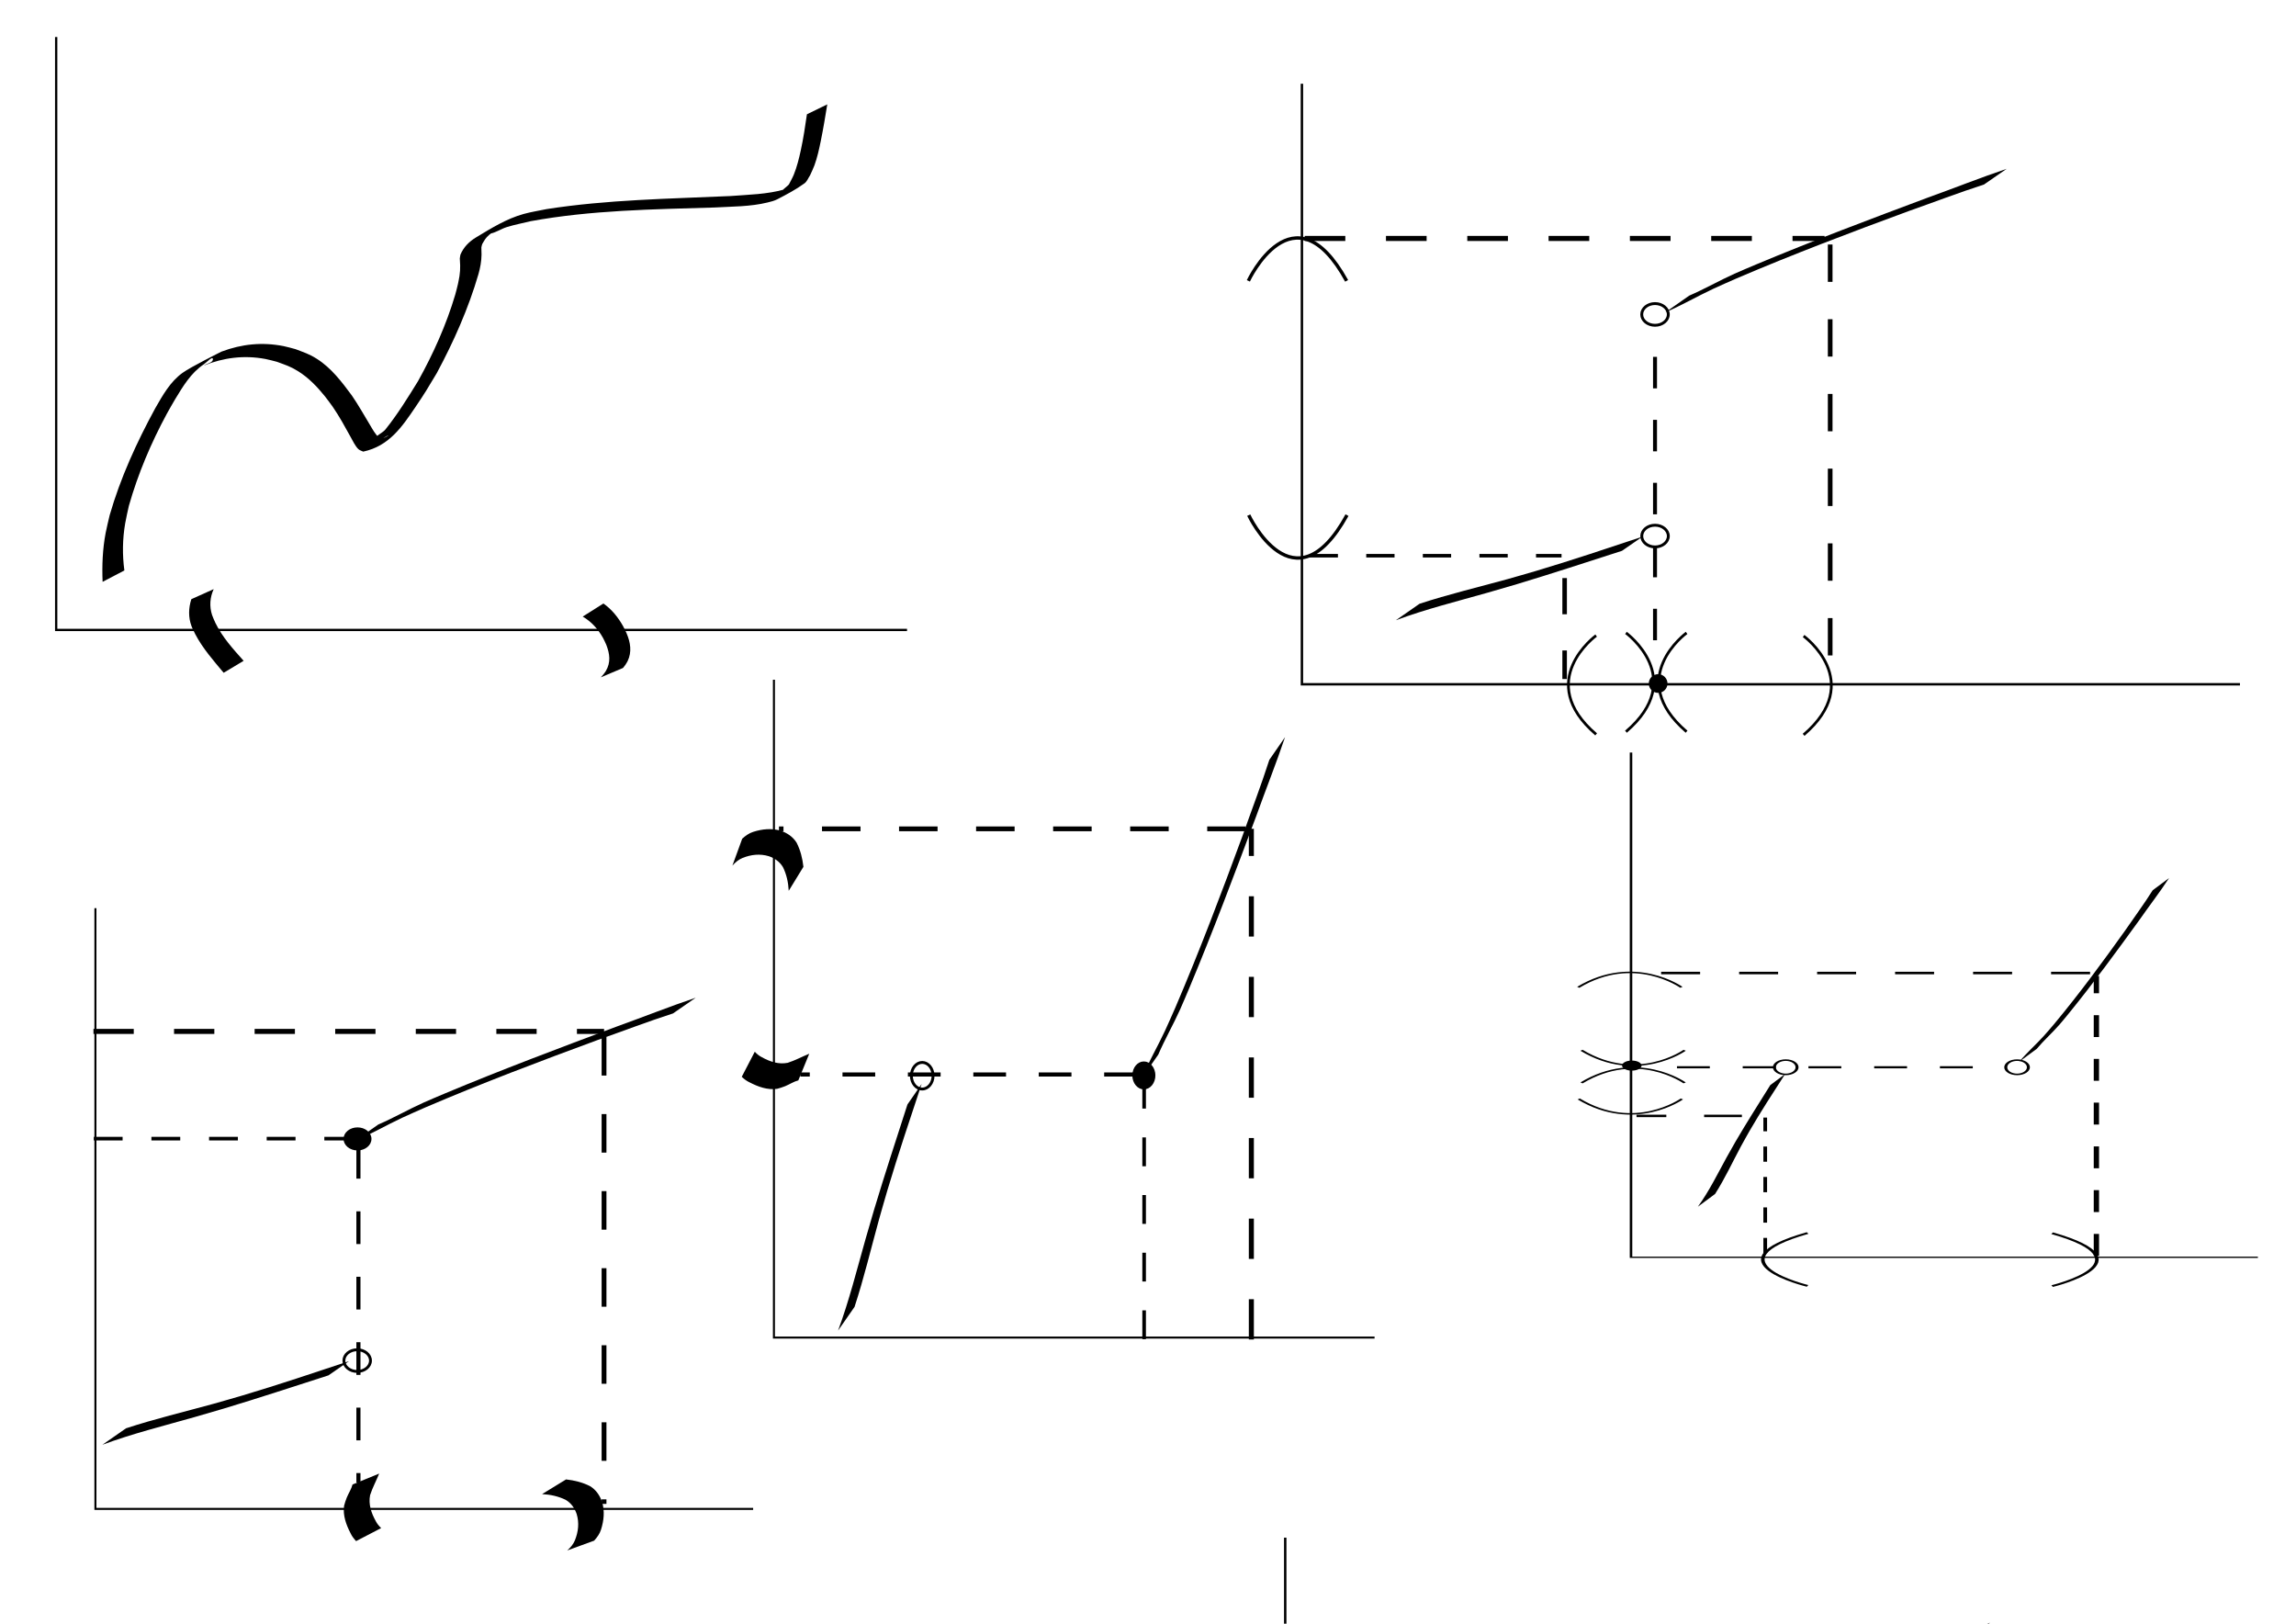 <?xml version="1.0" encoding="UTF-8" standalone="no"?>
<!-- Created with Inkscape (http://www.inkscape.org/) -->

<svg
   xmlns:dc="http://purl.org/dc/elements/1.1/"
   xmlns:cc="http://creativecommons.org/ns#"
   xmlns:rdf="http://www.w3.org/1999/02/22-rdf-syntax-ns#"
   xmlns:svg="http://www.w3.org/2000/svg"
   xmlns="http://www.w3.org/2000/svg"
   xmlns:sodipodi="http://sodipodi.sourceforge.net/DTD/sodipodi-0.dtd"
   xmlns:inkscape="http://www.inkscape.org/namespaces/inkscape"
   width="297mm"
   height="210mm"
   viewBox="0 0 1052.362 744.094"
   id="svg3344"
   version="1.1"
   inkscape:version="0.91 r13725"
   sodipodi:docname="continuiousfn.svg">
  <defs
     id="defs3346" />
  <sodipodi:namedview
     id="base"
     pagecolor="#ffffff"
     bordercolor="#666666"
     borderopacity="1.0"
     inkscape:pageopacity="0.0"
     inkscape:pageshadow="2"
     inkscape:zoom="0.7"
     inkscape:cx="568.46136"
     inkscape:cy="134.50628"
     inkscape:document-units="px"
     inkscape:current-layer="layer1"
     showgrid="false"
     inkscape:window-width="1356"
     inkscape:window-height="723"
     inkscape:window-x="1"
     inkscape:window-y="0"
     inkscape:window-maximized="0" />
  <g
     inkscape:label="Layer 1"
     inkscape:groupmode="layer"
     id="layer1"
     transform="translate(0,-308.268)">
    <path
       style="fill:none;fill-rule:evenodd;stroke:#000000;stroke-width:1.045px;stroke-linecap:butt;stroke-linejoin:miter;stroke-opacity:1"
       d="m 25.753,325.232 0,271.722 389.981,0"
       id="path3354"
       inkscape:connector-curvature="0" />
    <path
       style="fill:#000000;fill-opacity:1;fill-rule:nonzero;stroke:none;stroke-width:1px;stroke-linecap:butt;stroke-linejoin:miter;stroke-opacity:1"
       id="path3356"
       d="m 97.947,578.248 c -1.738,3.737 -2.03,7.945 -0.738,11.883 0.416,1.267 1.04,2.458 1.561,3.686 3.186,6.533 8.101,11.905 12.9,17.282 0,0 -9.157,5.478 -9.157,5.478 l 0,0 c -4.679,-5.594 -9.55,-11.114 -12.969,-17.599 -0.591,-1.263 -1.288,-2.482 -1.773,-3.789 -1.502,-4.046 -1.371,-8.279 -0.071,-12.336 0,0 10.248,-4.605 10.248,-4.605 z"
       inkscape:connector-curvature="0" />
    <path
       style="fill:#000000;fill-opacity:1;fill-rule:nonzero;stroke:none;stroke-width:1px;stroke-linecap:butt;stroke-linejoin:miter;stroke-opacity:1"
       id="path3358"
       d="m 276.576,584.836 c 3.83,2.687 6.806,6.406 9.06,10.466 0.577,1.04 1.043,2.137 1.564,3.206 1.774,4.148 2.494,8.54 0.466,12.728 -0.288,0.595 -0.675,1.138 -1.013,1.707 -0.367,0.477 -0.735,0.954 -1.102,1.431 0,0 -10.168,4.299 -10.168,4.299 l 0,0 c 0.393,-0.443 0.787,-0.887 1.18,-1.33 0.372,-0.518 0.791,-1.005 1.116,-1.554 2.355,-3.983 1.815,-7.876 0.209,-12.036 -0.494,-1.037 -0.923,-2.108 -1.482,-3.112 -2.22,-3.984 -5.336,-7.522 -9.326,-9.808 0,0 9.497,-5.997 9.497,-5.997 z"
       inkscape:connector-curvature="0" />
    <path
       style="fill:#000000;fill-opacity:1;fill-rule:nonzero;stroke:none;stroke-width:1px;stroke-linecap:butt;stroke-linejoin:miter;stroke-opacity:1"
       id="path3360"
       d="m 47.032,574.906 c -0.311,-7.51 -0.016,-15.005 1.393,-22.407 0.52,-2.732 1.227,-5.425 1.841,-8.137 4.933,-17.128 12.399,-33.404 20.909,-49.041 3.42,-5.927 6.802,-12.086 12.49,-16.185 3.853,-2.777 17.65,-9.621 17.874,-9.739 9.355,-3.495 18.632,-4.443 28.469,-2.508 1.825,0.359 3.603,0.918 5.405,1.378 3.943,1.518 6.221,2.168 9.801,4.435 6.658,4.217 11.443,10.584 16.048,16.799 3.046,4.441 5.678,9.138 8.453,13.744 0.771,1.279 2.443,4.378 3.9,5.386 0.559,0.387 1.312,0.364 1.969,0.546 0.754,-0.431 3.097,-1.53 2.261,-1.294 -1.949,0.551 -4.793,4.078 -5.642,2.25 -0.928,-1.999 2.996,-3.249 4.38,-4.968 5.598,-6.956 10.271,-14.553 14.954,-22.123 7.013,-12.555 13.053,-25.985 17.131,-39.791 0.473,-1.602 0.825,-3.237 1.237,-4.856 0.233,-1.214 0.511,-2.421 0.698,-3.643 0.257,-1.687 0.337,-3.17 0.309,-4.854 -3.7e-4,-0.022 -0.172,-3.043 -0.162,-3.182 0.042,-0.599 0.198,-1.184 0.297,-1.777 1.456,-3.418 3.963,-5.963 7.172,-7.893 6.993,-4.206 13.906,-8.547 21.832,-10.732 3.432,-0.946 6.968,-1.476 10.452,-2.213 27.853,-4.357 56.112,-4.707 84.22,-5.987 8.364,-0.641 16.945,-0.766 25.076,-3.101 1.619,-0.465 5.807,-3.078 4.722,-1.797 -1.365,1.612 -3.555,3.201 -5.654,2.898 -1.424,-0.206 1.82,-2.213 2.729,-3.32 0.739,-1.48 1.588,-2.91 2.217,-4.439 1.425,-3.462 2.418,-7.5 3.212,-11.131 1.198,-5.478 2.02,-11.032 2.829,-16.577 0,0 9.327,-4.543 9.327,-4.543 l 0,0 c -0.917,5.585 -1.831,11.183 -2.966,16.729 -0.766,3.744 -1.611,7.628 -2.929,11.233 -0.573,1.568 -1.342,3.057 -2.013,4.586 -0.843,1.211 -1.335,2.761 -2.53,3.633 -3.88,2.833 -8.168,5.089 -12.44,7.298 -1.428,0.739 -3.023,1.126 -4.587,1.507 -7.908,1.923 -16.147,1.808 -24.211,2.273 -28.176,0.845 -56.536,1.204 -84.344,6.291 -3.612,0.891 -7.28,1.579 -10.835,2.674 -2.584,0.796 -4.887,2.457 -7.54,2.987 -1.242,0.248 4.037,-3.008 3.15,-2.11 -1.073,1.086 -2.565,1.683 -3.718,2.685 -1.727,1.502 -2.132,2.447 -3.208,4.254 -0.126,0.511 -0.317,1.011 -0.378,1.533 -0.029,0.25 0.076,3.217 0.075,3.303 -0.045,3.049 -0.583,6.051 -1.431,8.979 -4.589,15.732 -11.313,30.835 -19.063,45.268 -4.439,7.348 -5.083,8.641 -9.813,15.612 -6.131,9.038 -12.065,17.867 -23.927,20.4 -0.714,-0.361 -1.539,-0.558 -2.142,-1.082 -1.413,-1.23 -2.873,-4.262 -3.68,-5.725 -2.577,-4.672 -5.134,-9.364 -8.167,-13.768 -1.192,-1.597 -2.322,-3.241 -3.575,-4.791 -3.538,-4.378 -7.526,-8.549 -12.36,-11.535 -3.653,-2.256 -5.604,-2.76 -9.62,-4.263 -1.773,-0.433 -3.524,-0.965 -5.318,-1.3 -9.703,-1.809 -19.069,-0.639 -28.192,3.015 1.383,-0.979 4.236,-1.251 4.15,-2.936 -0.081,-1.594 -2.846,1.496 -4.178,2.388 -5.921,3.97 -9.545,10.107 -13.158,16.052 -1.238,2.167 -2.525,4.307 -3.714,6.501 -7.29,13.45 -13.298,27.643 -17.469,42.352 -0.559,2.658 -1.22,5.297 -1.677,7.974 -1.22,7.147 -1.337,14.401 -0.368,21.581 0,0 -9.972,5.202 -9.972,5.202 z"
       inkscape:connector-curvature="0" />
    <path
       style="fill:none;fill-rule:evenodd;stroke:#000000;stroke-width:1.104px;stroke-linecap:butt;stroke-linejoin:miter;stroke-opacity:1"
       d="m 596.729,346.645 0,275.209 429.95,0"
       id="path3354-1-1-4"
       inkscape:connector-curvature="0" />
    <path
       style="fill:#000000;fill-opacity:1;fill-rule:nonzero;stroke:none;stroke-width:1px;stroke-linecap:butt;stroke-linejoin:miter;stroke-opacity:1"
       id="path3464-1"
       d="m 650.654,584.95 c 13.19,-4.331 26.8,-7.551 40.218,-11.26 4.446,-1.229 8.859,-2.547 13.288,-3.821 16.353,-4.881 32.494,-10.296 48.647,-15.667 0,0 -9.395,6.499 -9.395,6.499 l 0,0 c -16.021,5.15 -31.998,10.414 -48.138,15.267 -4.491,1.308 -8.971,2.646 -13.474,3.923 -14.074,3.993 -28.362,7.539 -42.009,12.614 0,0 10.861,-7.555 10.861,-7.555 z"
       inkscape:connector-curvature="0" />
    <path
       style="fill:#000000;fill-opacity:1;fill-rule:nonzero;stroke:none;stroke-width:1px;stroke-linecap:butt;stroke-linejoin:miter;stroke-opacity:1"
       id="path3468-3"
       d="m 774.241,443.749 c 7.094,-3.057 13.717,-6.88 20.749,-10.044 3.298,-1.484 6.659,-2.854 9.989,-4.281 25.926,-10.856 52.328,-20.761 78.74,-30.645 12.041,-4.32 23.884,-9.058 36.031,-13.145 0,0 -10.404,7.2 -10.404,7.2 l 0,0 c -11.667,3.755 -23.054,8.138 -34.586,12.198 -26.582,9.786 -53.063,19.8 -78.986,30.899 -3.476,1.551 -6.982,3.049 -10.427,4.652 -7.423,3.454 -14.432,7.577 -22.001,10.783 0,0 10.896,-7.617 10.896,-7.617 z"
       inkscape:connector-curvature="0" />
    <ellipse
       style="fill:#000000;fill-opacity:0;fill-rule:evenodd;stroke:#000000;stroke-width:1.317;stroke-linecap:butt;stroke-linejoin:miter;stroke-miterlimit:4;stroke-dasharray:none;stroke-opacity:1"
       id="path3472-3-9"
       cx="758.583"
       cy="553.934"
       rx="6.092"
       ry="4.974" />
    <ellipse
       style="fill:#000000;fill-opacity:0;fill-rule:evenodd;stroke:#000000;stroke-width:1.317;stroke-linecap:butt;stroke-linejoin:miter;stroke-miterlimit:4;stroke-dasharray:none;stroke-opacity:1"
       id="path3472-3-9-3"
       cx="758.571"
       cy="452.362"
       rx="6.092"
       ry="4.974" />
    <path
       style="fill:none;fill-rule:evenodd;stroke:#000000;stroke-width:2.14;stroke-linecap:butt;stroke-linejoin:miter;stroke-miterlimit:4;stroke-dasharray:17.12, 17.12;stroke-dashoffset:0;stroke-opacity:1"
       d="m 838.857,420.316 0,201.173 0,0"
       id="path4241-1"
       inkscape:connector-curvature="0" />
    <path
       style="fill:none;fill-rule:evenodd;stroke:#000000;stroke-width:2.329;stroke-linecap:butt;stroke-linejoin:miter;stroke-miterlimit:4;stroke-dasharray:18.634, 18.634;stroke-dashoffset:0;stroke-opacity:1"
       d="m 597.985,417.541 238.316,0 0,0"
       id="path4241-1-2"
       inkscape:connector-curvature="0" />
    <path
       style="fill:none;fill-rule:evenodd;stroke:#000000;stroke-width:2.074;stroke-linecap:butt;stroke-linejoin:miter;stroke-miterlimit:4;stroke-dasharray:16.591, 16.591;stroke-dashoffset:0;stroke-opacity:1"
       d="m 717.143,573.173 0,46.27 0,0"
       id="path4241-8"
       inkscape:connector-curvature="0" />
    <path
       style="fill:none;fill-rule:evenodd;stroke:#000000;stroke-width:1.621;stroke-linecap:butt;stroke-linejoin:miter;stroke-miterlimit:4;stroke-dasharray:12.97, 12.97;stroke-dashoffset:0;stroke-opacity:1"
       d="m 600.27,562.934 115.459,0 0,0"
       id="path4241-1-2-84"
       inkscape:connector-curvature="0" />
    <path
       style="fill:none;fill-rule:evenodd;stroke:#000000;stroke-width:1.561;stroke-linecap:butt;stroke-linejoin:miter;stroke-miterlimit:4;stroke-dasharray:none;stroke-opacity:1"
       d="m 572.181,436.971 c 0,0 20.673,-44.211 45.037,0"
       id="path4320"
       inkscape:connector-curvature="0" />
    <path
       style="fill:none;fill-rule:evenodd;stroke:#000000;stroke-width:1.561;stroke-linecap:butt;stroke-linejoin:miter;stroke-miterlimit:4;stroke-dasharray:none;stroke-opacity:1"
       d="m 572.35,544.34 c 0,0 20.673,44.211 45.037,0"
       id="path4320-5"
       inkscape:connector-curvature="0" />
    <path
       style="fill:none;fill-rule:evenodd;stroke:#000000;stroke-width:1.259;stroke-linecap:butt;stroke-linejoin:miter;stroke-miterlimit:4;stroke-dasharray:none;stroke-opacity:1"
       d="m 731.583,599.524 c 0,0 -28.599,20.785 0,45.281"
       id="path4320-5-2"
       inkscape:connector-curvature="0" />
    <path
       style="fill:none;fill-rule:evenodd;stroke:#000000;stroke-width:1.804;stroke-linecap:butt;stroke-linejoin:miter;stroke-miterlimit:4;stroke-dasharray:14.43, 14.43;stroke-dashoffset:0;stroke-opacity:1"
       d="m 758.571,471.812 0,142.912 0,0"
       id="path4241-1-3"
       inkscape:connector-curvature="0" />
    <path
       style="fill:none;fill-rule:evenodd;stroke:#000000;stroke-width:1.259;stroke-linecap:butt;stroke-linejoin:miter;stroke-miterlimit:4;stroke-dasharray:none;stroke-opacity:1"
       d="m 773.036,598.308 c 0,0 -28.599,20.785 0,45.281"
       id="path4320-5-2-7"
       inkscape:connector-curvature="0" />
    <path
       style="fill:none;fill-rule:evenodd;stroke:#000000;stroke-width:1.259;stroke-linecap:butt;stroke-linejoin:miter;stroke-miterlimit:4;stroke-dasharray:none;stroke-opacity:1"
       d="m 826.678,599.737 c 0,0 28.599,20.785 0,45.281"
       id="path4320-5-2-8"
       inkscape:connector-curvature="0" />
    <path
       style="fill:none;fill-rule:evenodd;stroke:#000000;stroke-width:1.259;stroke-linecap:butt;stroke-linejoin:miter;stroke-miterlimit:4;stroke-dasharray:none;stroke-opacity:1"
       d="m 745.25,598.308 c 0,0 28.599,20.785 0,45.281"
       id="path4320-5-2-75"
       inkscape:connector-curvature="0" />
    <ellipse
       style="fill:#000000;fill-opacity:1;stroke-width:2.5;stroke-miterlimit:4;stroke-dasharray:none;stroke-dashoffset:0"
       id="path4396"
       cx="760"
       cy="621.505"
       rx="4.286"
       ry="4.286" />
    <g
       id="g3452"
       transform="matrix(1.044,0,0,0.538,373.914,133.25)">
      <g
         transform="matrix(0,-1,-1,0,1677.484,1678.191)"
         id="g3433">
        <path
           style="fill:none;fill-rule:evenodd;stroke:#000000;stroke-width:1.104px;stroke-linecap:butt;stroke-linejoin:miter;stroke-opacity:1"
           d="m 281.938,1044.365 0,275.209 429.95,0"
           id="path3354-1-1-4-0"
           inkscape:connector-curvature="0" />
        <path
           style="fill:#000000;fill-opacity:1;fill-rule:nonzero;stroke:none;stroke-width:1px;stroke-linecap:butt;stroke-linejoin:miter;stroke-opacity:1"
           id="path3464-1-5"
           d="m 335.863,1282.669 c 13.19,-4.331 26.8,-7.551 40.218,-11.26 4.446,-1.229 8.859,-2.547 13.288,-3.821 16.353,-4.881 32.494,-10.296 48.647,-15.668 0,0 -9.395,6.499 -9.395,6.499 l 0,0 c -16.021,5.15 -31.998,10.414 -48.138,15.267 -4.491,1.308 -8.971,2.646 -13.474,3.923 -14.074,3.993 -28.362,7.539 -42.009,12.614 0,0 10.861,-7.554 10.861,-7.554 z"
           inkscape:connector-curvature="0" />
        <path
           style="fill:#000000;fill-opacity:1;fill-rule:nonzero;stroke:none;stroke-width:1px;stroke-linecap:butt;stroke-linejoin:miter;stroke-opacity:1"
           id="path3468-3-9"
           d="m 459.45,1141.469 c 7.094,-3.057 13.717,-6.88 20.749,-10.044 3.298,-1.484 6.659,-2.854 9.989,-4.281 25.926,-10.856 52.328,-20.762 78.74,-30.645 12.041,-4.32 23.884,-9.058 36.031,-13.145 0,0 -10.404,7.2 -10.404,7.2 l 0,0 c -11.667,3.755 -23.054,8.137 -34.586,12.198 -26.582,9.786 -53.063,19.8 -78.986,30.899 -3.476,1.55 -6.982,3.049 -10.427,4.652 -7.423,3.454 -14.432,7.577 -22.001,10.783 0,0 10.896,-7.617 10.896,-7.617 z"
           inkscape:connector-curvature="0" />
        <ellipse
           style="fill:#000000;fill-opacity:0;fill-rule:evenodd;stroke:#000000;stroke-width:1.317;stroke-linecap:butt;stroke-linejoin:miter;stroke-miterlimit:4;stroke-dasharray:none;stroke-opacity:1"
           id="path3472-3-9-8"
           cx="443.791"
           cy="1251.653"
           rx="6.092"
           ry="4.974" />
        <ellipse
           style="fill:#000000;fill-opacity:0;fill-rule:evenodd;stroke:#000000;stroke-width:1.317;stroke-linecap:butt;stroke-linejoin:miter;stroke-miterlimit:4;stroke-dasharray:none;stroke-opacity:1"
           id="path3472-3-9-3-5"
           cx="443.78"
           cy="1150.082"
           rx="6.092"
           ry="4.974" />
        <path
           style="fill:none;fill-rule:evenodd;stroke:#000000;stroke-width:2.14;stroke-linecap:butt;stroke-linejoin:miter;stroke-miterlimit:4;stroke-dasharray:17.12, 17.12;stroke-dashoffset:0;stroke-opacity:1"
           d="m 524.066,1118.035 0,201.173 0,0"
           id="path4241-1-0"
           inkscape:connector-curvature="0" />
        <path
           style="fill:none;fill-rule:evenodd;stroke:#000000;stroke-width:2.329;stroke-linecap:butt;stroke-linejoin:miter;stroke-miterlimit:4;stroke-dasharray:18.634, 18.634;stroke-dashoffset:0;stroke-opacity:1"
           d="m 283.194,1115.261 238.316,0 0,0"
           id="path4241-1-2-85"
           inkscape:connector-curvature="0" />
        <path
           style="fill:none;fill-rule:evenodd;stroke:#000000;stroke-width:2.074;stroke-linecap:butt;stroke-linejoin:miter;stroke-miterlimit:4;stroke-dasharray:16.591, 16.591;stroke-dashoffset:0;stroke-opacity:1"
           d="m 402.352,1270.893 0,46.27 0,0"
           id="path4241-8-0"
           inkscape:connector-curvature="0" />
        <path
           style="fill:none;fill-rule:evenodd;stroke:#000000;stroke-width:1.621;stroke-linecap:butt;stroke-linejoin:miter;stroke-miterlimit:4;stroke-dasharray:12.97, 12.97;stroke-dashoffset:0;stroke-opacity:1"
           d="m 285.479,1260.653 115.459,0 0,0"
           id="path4241-1-2-84-2"
           inkscape:connector-curvature="0" />
        <path
           style="fill:none;fill-rule:evenodd;stroke:#000000;stroke-width:1.561;stroke-linecap:butt;stroke-linejoin:miter;stroke-miterlimit:4;stroke-dasharray:none;stroke-opacity:1"
           d="m 257.39,1134.691 c 0,0 20.673,-44.211 45.037,0"
           id="path4320-2"
           inkscape:connector-curvature="0" />
        <path
           style="fill:none;fill-rule:evenodd;stroke:#000000;stroke-width:1.561;stroke-linecap:butt;stroke-linejoin:miter;stroke-miterlimit:4;stroke-dasharray:none;stroke-opacity:1"
           d="m 257.559,1242.06 c 0,0 20.673,44.211 45.037,0"
           id="path4320-5-9"
           inkscape:connector-curvature="0" />
        <path
           style="fill:none;fill-rule:evenodd;stroke:#000000;stroke-width:1.259;stroke-linecap:butt;stroke-linejoin:miter;stroke-miterlimit:4;stroke-dasharray:none;stroke-opacity:1"
           d="m 416.792,1297.244 c 0,0 -28.599,20.785 0,45.281"
           id="path4320-5-2-0"
           inkscape:connector-curvature="0" />
        <path
           style="fill:none;fill-rule:evenodd;stroke:#000000;stroke-width:1.804;stroke-linecap:butt;stroke-linejoin:miter;stroke-miterlimit:4;stroke-dasharray:14.43, 14.43;stroke-dashoffset:0;stroke-opacity:1"
           d="m 443.78,1169.532 0,142.912 0,0"
           id="path4241-1-3-6"
           inkscape:connector-curvature="0" />
        <path
           style="fill:none;fill-rule:evenodd;stroke:#000000;stroke-width:1.259;stroke-linecap:butt;stroke-linejoin:miter;stroke-miterlimit:4;stroke-dasharray:none;stroke-opacity:1"
           d="m 458.245,1296.028 c 0,0 -28.599,20.785 0,45.281"
           id="path4320-5-2-7-2"
           inkscape:connector-curvature="0" />
        <path
           style="fill:none;fill-rule:evenodd;stroke:#000000;stroke-width:1.259;stroke-linecap:butt;stroke-linejoin:miter;stroke-miterlimit:4;stroke-dasharray:none;stroke-opacity:1"
           d="m 511.887,1297.457 c 0,0 28.599,20.785 0,45.281"
           id="path4320-5-2-8-3"
           inkscape:connector-curvature="0" />
        <path
           style="fill:none;fill-rule:evenodd;stroke:#000000;stroke-width:1.259;stroke-linecap:butt;stroke-linejoin:miter;stroke-miterlimit:4;stroke-dasharray:none;stroke-opacity:1"
           d="m 430.458,1296.028 c 0,0 28.599,20.785 0,45.281"
           id="path4320-5-2-75-1"
           inkscape:connector-curvature="0" />
        <ellipse
           style="fill:#000000;fill-opacity:1;stroke-width:2.5;stroke-miterlimit:4;stroke-dasharray:none;stroke-dashoffset:0"
           id="path4396-7"
           cx="445.209"
           cy="1319.225"
           rx="4.286"
           ry="4.286" />
      </g>
    </g>
    <g
       id="g3502">
      <path
         inkscape:connector-curvature="0"
         id="path4241"
         d="m 276.857,783.505 0,213.954 0,0"
         style="fill:none;fill-rule:evenodd;stroke:#000000;stroke-width:2.207;stroke-linecap:butt;stroke-linejoin:miter;stroke-miterlimit:4;stroke-dasharray:17.656, 17.656;stroke-dashoffset:0;stroke-opacity:1" />
      <path
         inkscape:connector-curvature="0"
         id="path3354-1-1"
         d="m 43.734,724.458 0,275.298 301.468,0"
         style="fill:none;fill-rule:evenodd;stroke:#000000;stroke-width:0.925px;stroke-linecap:butt;stroke-linejoin:miter;stroke-opacity:1" />
      <path
         inkscape:connector-curvature="0"
         d="m 173.791,983.567 c -1.339,3.316 -3.069,6.468 -4.153,9.862 -0.838,4.146 0.519,8.203 2.591,11.918 0.608,1.207 1.456,2.232 2.479,3.189 0,0 -11.497,5.975 -11.497,5.975 l 0,0 c -1.015,-1.091 -1.895,-2.23 -2.503,-3.541 -2.06,-3.961 -3.61,-8.235 -3.004,-12.624 0.456,-1.566 0.612,-2.256 1.237,-3.782 0.827,-2.017 2.108,-3.893 2.643,-5.995 0,0 12.207,-5.003 12.207,-5.003 z"
         id="path3419-8"
         style="fill:#000000;fill-opacity:1;fill-rule:nonzero;stroke:none;stroke-width:1px;stroke-linecap:butt;stroke-linejoin:miter;stroke-opacity:1" />
      <path
         inkscape:connector-curvature="0"
         d="m 259.448,986.242 c 3.929,0.433 7.612,1.366 11.029,3.1 2.85,1.771 4.498,4.401 5.497,7.24 1.253,4.252 0.825,8.519 -0.512,12.698 -0.589,1.885 -1.761,3.499 -3.133,5.02 0,0 -12.333,4.493 -12.333,4.493 l 0,0 c 1.524,-1.345 2.781,-2.845 3.51,-4.641 1.582,-3.944 2.034,-7.977 0.808,-12.064 -0.9,-2.574 -2.401,-4.913 -5.024,-6.477 -3.35,-1.639 -6.982,-2.44 -10.83,-2.639 0,0 10.988,-6.73 10.988,-6.73 z"
         id="path3421-6"
         style="fill:#000000;fill-opacity:1;fill-rule:nonzero;stroke:none;stroke-width:1px;stroke-linecap:butt;stroke-linejoin:miter;stroke-opacity:1" />
      <path
         inkscape:connector-curvature="0"
         d="m 57.786,962.807 c 13.19,-4.331 26.8,-7.551 40.218,-11.26 4.446,-1.229 8.859,-2.547 13.288,-3.821 16.353,-4.881 32.494,-10.296 48.647,-15.667 0,0 -9.395,6.499 -9.395,6.499 l 0,0 c -16.021,5.15 -31.998,10.414 -48.138,15.267 -4.491,1.308 -8.971,2.646 -13.474,3.923 -14.074,3.993 -28.362,7.539 -42.009,12.614 0,0 10.861,-7.555 10.861,-7.555 z"
         id="path3464"
         style="fill:#000000;fill-opacity:1;fill-rule:nonzero;stroke:none;stroke-width:1px;stroke-linecap:butt;stroke-linejoin:miter;stroke-opacity:1" />
      <path
         inkscape:connector-curvature="0"
         d="m 173.373,823.606 c 7.094,-3.057 13.717,-6.88 20.749,-10.044 3.298,-1.484 6.659,-2.854 9.989,-4.281 25.926,-10.856 52.328,-20.761 78.74,-30.645 12.041,-4.32 23.884,-9.058 36.031,-13.145 0,0 -10.404,7.2 -10.404,7.2 l 0,0 c -11.667,3.755 -23.054,8.138 -34.586,12.198 -26.582,9.786 -53.063,19.8 -78.986,30.899 -3.476,1.551 -6.982,3.049 -10.427,4.652 -7.423,3.454 -14.432,7.577 -22.001,10.783 0,0 10.896,-7.617 10.896,-7.617 z"
         id="path3468"
         style="fill:#000000;fill-opacity:1;fill-rule:nonzero;stroke:none;stroke-width:1px;stroke-linecap:butt;stroke-linejoin:miter;stroke-opacity:1" />
      <ellipse
         ry="4.974"
         rx="6.092"
         cy="830.199"
         cx="163.86"
         id="path3472"
         style="fill:#000000;fill-opacity:1;fill-rule:evenodd;stroke:#000000;stroke-width:0.617px;stroke-linecap:butt;stroke-linejoin:miter;stroke-opacity:1" />
      <ellipse
         ry="4.974"
         rx="6.092"
         cy="931.791"
         cx="163.714"
         id="path3472-3"
         style="fill:#000000;fill-opacity:0;fill-rule:evenodd;stroke:#000000;stroke-width:1.317;stroke-linecap:butt;stroke-linejoin:miter;stroke-miterlimit:4;stroke-dasharray:none;stroke-opacity:1" />
      <path
         inkscape:connector-curvature="0"
         id="path4241-1-2-8"
         d="m 42.842,780.934 234.03,0 0,0"
         style="fill:none;fill-rule:evenodd;stroke:#000000;stroke-width:2.308;stroke-linecap:butt;stroke-linejoin:miter;stroke-miterlimit:4;stroke-dasharray:18.466, 18.466;stroke-dashoffset:0;stroke-opacity:1" />
      <path
         inkscape:connector-curvature="0"
         id="path4241-1-2-8-3"
         d="m 42.985,830.076 119.745,0 0,0"
         style="fill:none;fill-rule:evenodd;stroke:#000000;stroke-width:1.651;stroke-linecap:butt;stroke-linejoin:miter;stroke-miterlimit:4;stroke-dasharray:13.209, 13.209;stroke-dashoffset:0;stroke-opacity:1" />
      <path
         inkscape:connector-curvature="0"
         id="path4241-11"
         d="m 164.286,833.405 0,154.262 0,0"
         style="fill:none;fill-rule:evenodd;stroke:#000000;stroke-width:1.874;stroke-linecap:butt;stroke-linejoin:miter;stroke-miterlimit:4;stroke-dasharray:14.992, 14.992;stroke-dashoffset:0;stroke-opacity:1" />
    </g>
    <g
       transform="matrix(0,-1,-1,0,1354.483,964.956)"
       id="g3502-1">
      <path
         inkscape:connector-curvature="0"
         id="path4241-6"
         d="m 276.857,783.505 0,213.954 0,0"
         style="fill:none;fill-rule:evenodd;stroke:#000000;stroke-width:2.207;stroke-linecap:butt;stroke-linejoin:miter;stroke-miterlimit:4;stroke-dasharray:17.656, 17.656;stroke-dashoffset:0;stroke-opacity:1" />
      <path
         inkscape:connector-curvature="0"
         id="path3354-1-1-2"
         d="m 43.734,724.458 0,275.298 301.468,0"
         style="fill:none;fill-rule:evenodd;stroke:#000000;stroke-width:0.925px;stroke-linecap:butt;stroke-linejoin:miter;stroke-opacity:1" />
      <path
         inkscape:connector-curvature="0"
         d="m 173.791,983.567 c -1.339,3.316 -3.069,6.468 -4.153,9.862 -0.838,4.146 0.519,8.203 2.591,11.918 0.608,1.207 1.456,2.232 2.479,3.189 0,0 -11.497,5.975 -11.497,5.975 l 0,0 c -1.015,-1.091 -1.895,-2.23 -2.503,-3.541 -2.06,-3.961 -3.61,-8.235 -3.004,-12.624 0.456,-1.566 0.612,-2.256 1.237,-3.782 0.827,-2.017 2.108,-3.893 2.643,-5.995 0,0 12.207,-5.003 12.207,-5.003 z"
         id="path3419-8-5"
         style="fill:#000000;fill-opacity:1;fill-rule:nonzero;stroke:none;stroke-width:1px;stroke-linecap:butt;stroke-linejoin:miter;stroke-opacity:1" />
      <path
         inkscape:connector-curvature="0"
         d="m 259.448,986.242 c 3.929,0.433 7.612,1.366 11.029,3.1 2.85,1.771 4.498,4.401 5.497,7.24 1.253,4.252 0.825,8.519 -0.512,12.698 -0.589,1.885 -1.761,3.499 -3.133,5.02 0,0 -12.333,4.493 -12.333,4.493 l 0,0 c 1.524,-1.345 2.781,-2.845 3.51,-4.641 1.582,-3.944 2.034,-7.977 0.808,-12.064 -0.9,-2.574 -2.401,-4.913 -5.024,-6.477 -3.35,-1.639 -6.982,-2.44 -10.83,-2.639 0,0 10.988,-6.73 10.988,-6.73 z"
         id="path3421-6-8"
         style="fill:#000000;fill-opacity:1;fill-rule:nonzero;stroke:none;stroke-width:1px;stroke-linecap:butt;stroke-linejoin:miter;stroke-opacity:1" />
      <path
         inkscape:connector-curvature="0"
         d="m 57.786,962.807 c 13.19,-4.331 26.8,-7.551 40.218,-11.26 4.446,-1.229 8.859,-2.547 13.288,-3.821 16.353,-4.881 32.494,-10.296 48.647,-15.667 0,0 -9.395,6.499 -9.395,6.499 l 0,0 c -16.021,5.15 -31.998,10.414 -48.138,15.267 -4.491,1.308 -8.971,2.646 -13.474,3.923 -14.074,3.993 -28.362,7.539 -42.009,12.614 0,0 10.861,-7.555 10.861,-7.555 z"
         id="path3464-12"
         style="fill:#000000;fill-opacity:1;fill-rule:nonzero;stroke:none;stroke-width:1px;stroke-linecap:butt;stroke-linejoin:miter;stroke-opacity:1" />
      <path
         inkscape:connector-curvature="0"
         d="m 173.373,823.606 c 7.094,-3.057 13.717,-6.88 20.749,-10.044 3.298,-1.484 6.659,-2.854 9.989,-4.281 25.926,-10.856 52.328,-20.761 78.74,-30.645 12.041,-4.32 23.884,-9.058 36.031,-13.145 0,0 -10.404,7.2 -10.404,7.2 l 0,0 c -11.667,3.755 -23.054,8.138 -34.586,12.198 -26.582,9.786 -53.063,19.8 -78.986,30.899 -3.476,1.551 -6.982,3.049 -10.427,4.652 -7.423,3.454 -14.432,7.577 -22.001,10.783 0,0 10.896,-7.617 10.896,-7.617 z"
         id="path3468-6"
         style="fill:#000000;fill-opacity:1;fill-rule:nonzero;stroke:none;stroke-width:1px;stroke-linecap:butt;stroke-linejoin:miter;stroke-opacity:1" />
      <ellipse
         ry="4.974"
         rx="6.092"
         cy="830.199"
         cx="163.86"
         id="path3472-2"
         style="fill:#000000;fill-opacity:1;fill-rule:evenodd;stroke:#000000;stroke-width:0.617px;stroke-linecap:butt;stroke-linejoin:miter;stroke-opacity:1" />
      <ellipse
         ry="4.974"
         rx="6.092"
         cy="931.791"
         cx="163.714"
         id="path3472-3-3"
         style="fill:#000000;fill-opacity:0;fill-rule:evenodd;stroke:#000000;stroke-width:1.317;stroke-linecap:butt;stroke-linejoin:miter;stroke-miterlimit:4;stroke-dasharray:none;stroke-opacity:1" />
      <path
         inkscape:connector-curvature="0"
         id="path4241-1-2-8-30"
         d="m 42.842,780.934 234.03,0 0,0"
         style="fill:none;fill-rule:evenodd;stroke:#000000;stroke-width:2.308;stroke-linecap:butt;stroke-linejoin:miter;stroke-miterlimit:4;stroke-dasharray:18.466, 18.466;stroke-dashoffset:0;stroke-opacity:1" />
      <path
         inkscape:connector-curvature="0"
         id="path4241-1-2-8-3-7"
         d="m 42.985,830.076 119.745,0 0,0"
         style="fill:none;fill-rule:evenodd;stroke:#000000;stroke-width:1.651;stroke-linecap:butt;stroke-linejoin:miter;stroke-miterlimit:4;stroke-dasharray:13.209, 13.209;stroke-dashoffset:0;stroke-opacity:1" />
      <path
         inkscape:connector-curvature="0"
         id="path4241-11-7"
         d="m 164.286,833.405 0,154.262 0,0"
         style="fill:none;fill-rule:evenodd;stroke:#000000;stroke-width:1.874;stroke-linecap:butt;stroke-linejoin:miter;stroke-miterlimit:4;stroke-dasharray:14.992, 14.992;stroke-dashoffset:0;stroke-opacity:1" />
    </g>
    <path
       style="fill:none;fill-rule:evenodd;stroke:#000000;stroke-width:1.104px;stroke-linecap:butt;stroke-linejoin:miter;stroke-opacity:1"
       d="m 589.081,1012.937 0,275.209 429.95,0"
       id="path3354-1-1-4-3"
       inkscape:connector-curvature="0" />
    <path
       style="fill:#000000;fill-opacity:1;fill-rule:nonzero;stroke:none;stroke-width:1px;stroke-linecap:butt;stroke-linejoin:miter;stroke-opacity:1"
       id="path3464-1-9"
       d="m 643.006,1251.241 c 13.19,-4.331 26.8,-7.551 40.218,-11.26 4.446,-1.229 8.859,-2.547 13.288,-3.821 16.353,-4.881 32.494,-10.296 48.647,-15.667 0,0 -9.395,6.499 -9.395,6.499 l 0,0 c -16.021,5.15 -31.998,10.414 -48.138,15.267 -4.491,1.308 -8.971,2.646 -13.474,3.923 -14.074,3.993 -28.362,7.539 -42.009,12.614 0,0 10.861,-7.554 10.861,-7.554 z"
       inkscape:connector-curvature="0" />
    <path
       style="fill:#000000;fill-opacity:1;fill-rule:nonzero;stroke:none;stroke-width:1px;stroke-linecap:butt;stroke-linejoin:miter;stroke-opacity:1"
       id="path3468-3-6"
       d="m 766.593,1110.04 c 7.094,-3.057 13.717,-6.88 20.749,-10.044 3.298,-1.484 6.659,-2.854 9.989,-4.281 25.926,-10.856 52.328,-20.761 78.74,-30.645 12.041,-4.32 23.884,-9.058 36.031,-13.145 0,0 -10.404,7.2 -10.404,7.2 l 0,0 c -11.667,3.755 -23.054,8.137 -34.586,12.198 -26.582,9.786 -53.063,19.8 -78.986,30.899 -3.476,1.551 -6.982,3.049 -10.427,4.652 -7.423,3.454 -14.432,7.577 -22.001,10.783 0,0 10.896,-7.617 10.896,-7.617 z"
       inkscape:connector-curvature="0" />
    <ellipse
       style="fill:#000000;fill-opacity:0;fill-rule:evenodd;stroke:#000000;stroke-width:1.317;stroke-linecap:butt;stroke-linejoin:miter;stroke-miterlimit:4;stroke-dasharray:none;stroke-opacity:1"
       id="path3472-3-9-4"
       cx="750.934"
       cy="1220.225"
       rx="6.092"
       ry="4.974" />
    <ellipse
       style="fill:#000000;fill-opacity:0;fill-rule:evenodd;stroke:#000000;stroke-width:1.317;stroke-linecap:butt;stroke-linejoin:miter;stroke-miterlimit:4;stroke-dasharray:none;stroke-opacity:1"
       id="path3472-3-9-3-0"
       cx="750.923"
       cy="1118.653"
       rx="6.092"
       ry="4.974" />
    <path
       style="fill:none;fill-rule:evenodd;stroke:#000000;stroke-width:2.14;stroke-linecap:butt;stroke-linejoin:miter;stroke-miterlimit:4;stroke-dasharray:17.12, 17.12;stroke-dashoffset:0;stroke-opacity:1"
       d="m 831.209,1086.607 0,201.173 0,0"
       id="path4241-1-9"
       inkscape:connector-curvature="0" />
    <path
       style="fill:none;fill-rule:evenodd;stroke:#000000;stroke-width:2.329;stroke-linecap:butt;stroke-linejoin:miter;stroke-miterlimit:4;stroke-dasharray:18.634, 18.634;stroke-dashoffset:0;stroke-opacity:1"
       d="m 590.336,1083.833 238.316,0 0,0"
       id="path4241-1-2-3"
       inkscape:connector-curvature="0" />
    <path
       style="fill:none;fill-rule:evenodd;stroke:#000000;stroke-width:2.074;stroke-linecap:butt;stroke-linejoin:miter;stroke-miterlimit:4;stroke-dasharray:16.591, 16.591;stroke-dashoffset:0;stroke-opacity:1"
       d="m 709.495,1239.464 0,46.27 0,0"
       id="path4241-8-3"
       inkscape:connector-curvature="0" />
    <path
       style="fill:none;fill-rule:evenodd;stroke:#000000;stroke-width:1.621;stroke-linecap:butt;stroke-linejoin:miter;stroke-miterlimit:4;stroke-dasharray:12.97, 12.97;stroke-dashoffset:0;stroke-opacity:1"
       d="m 592.622,1229.225 115.459,0 0,0"
       id="path4241-1-2-84-1"
       inkscape:connector-curvature="0" />
    <path
       style="fill:none;fill-rule:evenodd;stroke:#000000;stroke-width:1.561;stroke-linecap:butt;stroke-linejoin:miter;stroke-miterlimit:4;stroke-dasharray:none;stroke-opacity:1"
       d="m 564.533,1103.263 c 0,0 20.673,-44.211 45.037,0"
       id="path4320-6"
       inkscape:connector-curvature="0" />
    <path
       style="fill:none;fill-rule:evenodd;stroke:#000000;stroke-width:1.561;stroke-linecap:butt;stroke-linejoin:miter;stroke-miterlimit:4;stroke-dasharray:none;stroke-opacity:1"
       d="m 564.702,1210.631 c 0,0 20.673,44.211 45.037,0"
       id="path4320-5-8"
       inkscape:connector-curvature="0" />
    <path
       style="fill:none;fill-rule:evenodd;stroke:#000000;stroke-width:1.259;stroke-linecap:butt;stroke-linejoin:miter;stroke-miterlimit:4;stroke-dasharray:none;stroke-opacity:1"
       d="m 723.935,1265.815 c 0,0 -28.599,20.785 0,45.281"
       id="path4320-5-2-2"
       inkscape:connector-curvature="0" />
    <path
       style="fill:none;fill-rule:evenodd;stroke:#000000;stroke-width:1.804;stroke-linecap:butt;stroke-linejoin:miter;stroke-miterlimit:4;stroke-dasharray:14.43, 14.43;stroke-dashoffset:0;stroke-opacity:1"
       d="m 750.923,1138.103 0,142.912 0,0"
       id="path4241-1-3-66"
       inkscape:connector-curvature="0" />
    <path
       style="fill:none;fill-rule:evenodd;stroke:#000000;stroke-width:1.259;stroke-linecap:butt;stroke-linejoin:miter;stroke-miterlimit:4;stroke-dasharray:none;stroke-opacity:1"
       d="m 765.388,1264.6 c 0,0 -28.599,20.785 0,45.281"
       id="path4320-5-2-7-1"
       inkscape:connector-curvature="0" />
    <path
       style="fill:none;fill-rule:evenodd;stroke:#000000;stroke-width:1.259;stroke-linecap:butt;stroke-linejoin:miter;stroke-miterlimit:4;stroke-dasharray:none;stroke-opacity:1"
       d="m 819.03,1266.028 c 0,0 28.599,20.785 0,45.281"
       id="path4320-5-2-8-7"
       inkscape:connector-curvature="0" />
    <path
       style="fill:none;fill-rule:evenodd;stroke:#000000;stroke-width:1.259;stroke-linecap:butt;stroke-linejoin:miter;stroke-miterlimit:4;stroke-dasharray:none;stroke-opacity:1"
       d="m 737.601,1264.6 c 0,0 28.599,20.785 0,45.281"
       id="path4320-5-2-75-3"
       inkscape:connector-curvature="0" />
    <ellipse
       style="fill:#000000;fill-opacity:1;stroke-width:2.5;stroke-miterlimit:4;stroke-dasharray:none;stroke-dashoffset:0"
       id="path4396-0"
       cx="752.352"
       cy="1287.796"
       rx="4.286"
       ry="4.286" />
    <ellipse
       style="fill:#000000;fill-opacity:1;stroke-width:2.5;stroke-miterlimit:4;stroke-dasharray:none;stroke-dashoffset:0"
       id="path4396-0-9"
       cx="751.429"
       cy="1174.648"
       rx="5.714"
       ry="5.714" />
  </g>
</svg>
